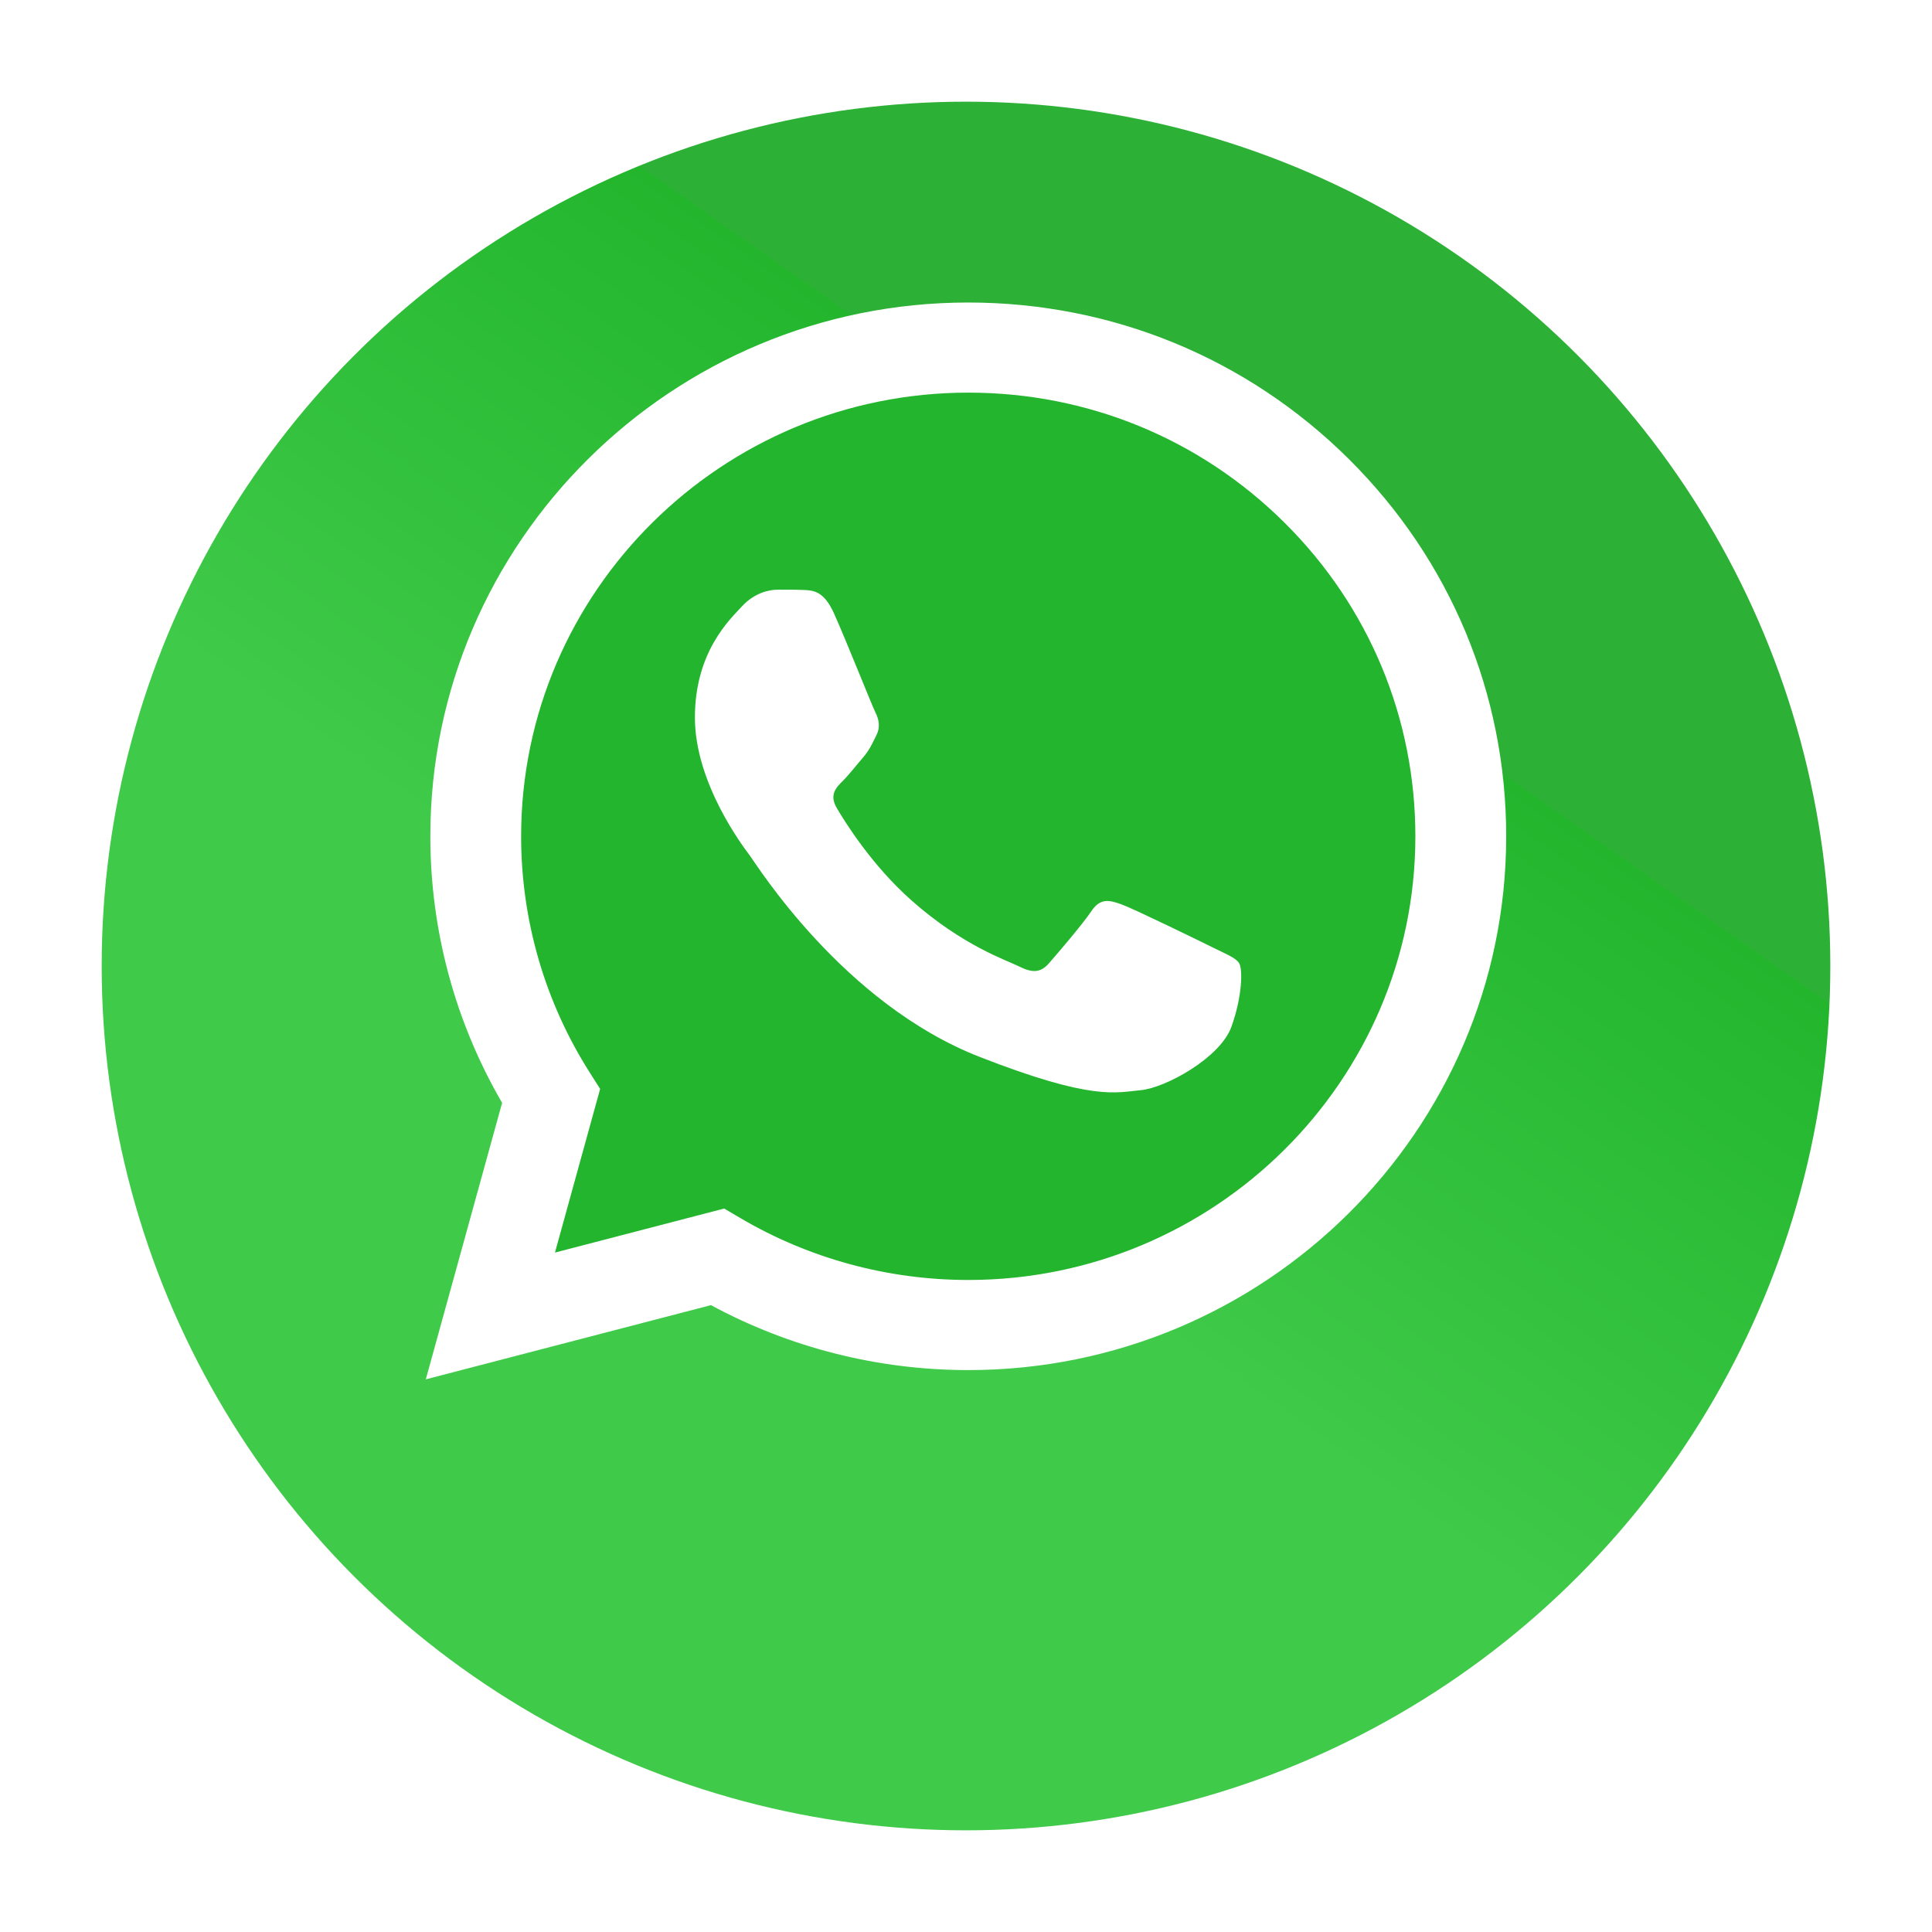 <svg width="76" height="76" viewBox="0 0 76 76" fill="none" xmlns="http://www.w3.org/2000/svg">
<g filter="url(#filter0_d_788_1356)">
<circle cx="38" cy="34" r="34" fill="url(#paint0_linear_788_1356)"/>
</g>
<g clip-path="url(#clip0_788_1356)">
<path d="M17.655 32.896C17.654 36.467 18.595 39.953 20.383 43.026L17.484 53.526L28.314 50.709C31.309 52.327 34.665 53.175 38.076 53.175H38.085C49.343 53.175 58.508 44.085 58.512 32.912C58.514 27.498 56.392 22.406 52.534 18.576C48.678 14.746 43.549 12.636 38.084 12.633C26.824 12.633 17.66 21.723 17.655 32.896Z" fill="#22B52D"/>
<path d="M16.928 32.889C16.927 36.588 17.901 40.2 19.752 43.383L16.75 54.26L27.968 51.341C31.059 53.013 34.539 53.895 38.08 53.896H38.089C49.751 53.896 59.245 44.479 59.25 32.906C59.252 27.297 57.053 22.023 53.058 18.056C49.062 14.089 43.75 11.902 38.089 11.9C26.425 11.9 16.932 21.316 16.928 32.889ZM23.608 42.835L23.189 42.175C21.428 39.397 20.499 36.187 20.5 32.89C20.504 23.271 28.394 15.445 38.096 15.445C42.794 15.447 47.209 17.264 50.53 20.561C53.851 23.859 55.678 28.242 55.677 32.905C55.673 42.524 47.783 50.351 38.089 50.351H38.082C34.926 50.349 31.83 49.508 29.13 47.919L28.488 47.541L21.831 49.273L23.608 42.835V42.835Z" fill="url(#paint1_linear_788_1356)"/>
<path d="M32.8 24.114C32.403 23.241 31.986 23.223 31.61 23.208C31.301 23.195 30.949 23.196 30.596 23.196C30.244 23.196 29.671 23.327 29.187 23.852C28.702 24.377 27.336 25.646 27.336 28.227C27.336 30.809 29.231 33.303 29.495 33.653C29.759 34.003 33.153 39.469 38.527 41.572C42.993 43.32 43.902 42.972 44.872 42.885C45.841 42.797 48 41.616 48.441 40.391C48.881 39.166 48.881 38.116 48.749 37.897C48.617 37.678 48.264 37.547 47.736 37.285C47.207 37.022 44.607 35.753 44.123 35.578C43.638 35.403 43.285 35.316 42.933 35.841C42.58 36.365 41.568 37.547 41.259 37.897C40.951 38.247 40.642 38.291 40.114 38.029C39.584 37.765 37.882 37.212 35.861 35.425C34.289 34.034 33.228 32.317 32.92 31.792C32.611 31.267 32.887 30.983 33.152 30.721C33.389 30.486 33.681 30.109 33.946 29.803C34.209 29.496 34.297 29.278 34.473 28.928C34.65 28.578 34.562 28.271 34.43 28.009C34.297 27.746 33.27 25.152 32.8 24.114Z" fill="white"/>
</g>
<defs>
<filter id="filter0_d_788_1356" x="0" y="0" width="76" height="76" filterUnits="userSpaceOnUse" color-interpolation-filters="sRGB">
<feFlood flood-opacity="0" result="BackgroundImageFix"/>
<feColorMatrix in="SourceAlpha" type="matrix" values="0 0 0 0 0 0 0 0 0 0 0 0 0 0 0 0 0 0 127 0" result="hardAlpha"/>
<feOffset dy="4"/>
<feGaussianBlur stdDeviation="2"/>
<feComposite in2="hardAlpha" operator="out"/>
<feColorMatrix type="matrix" values="0 0 0 0 0 0 0 0 0 0 0 0 0 0 0 0 0 0 0.25 0"/>
<feBlend mode="normal" in2="BackgroundImageFix" result="effect1_dropShadow_788_1356"/>
<feBlend mode="normal" in="SourceGraphic" in2="effect1_dropShadow_788_1356" result="shape"/>
</filter>
<linearGradient id="paint0_linear_788_1356" x1="4" y1="35.511" x2="26.541" y2="3.501" gradientUnits="userSpaceOnUse">
<stop offset="0.34" stop-color="#3FCA49"/>
<stop offset="1" stop-color="#23B62D"/>
<stop offset="1" stop-color="#2CB035"/>
</linearGradient>
<linearGradient id="paint1_linear_788_1356" x1="2141.75" y1="4247.85" x2="2141.75" y2="11.9" gradientUnits="userSpaceOnUse">
<stop stop-color="#F9F9F9"/>
<stop offset="1" stop-color="white"/>
</linearGradient>
<clipPath id="clip0_788_1356">
<rect width="42.5" height="42.5" fill="white" transform="translate(16.75 11.9)"/>
</clipPath>
</defs>
</svg>
